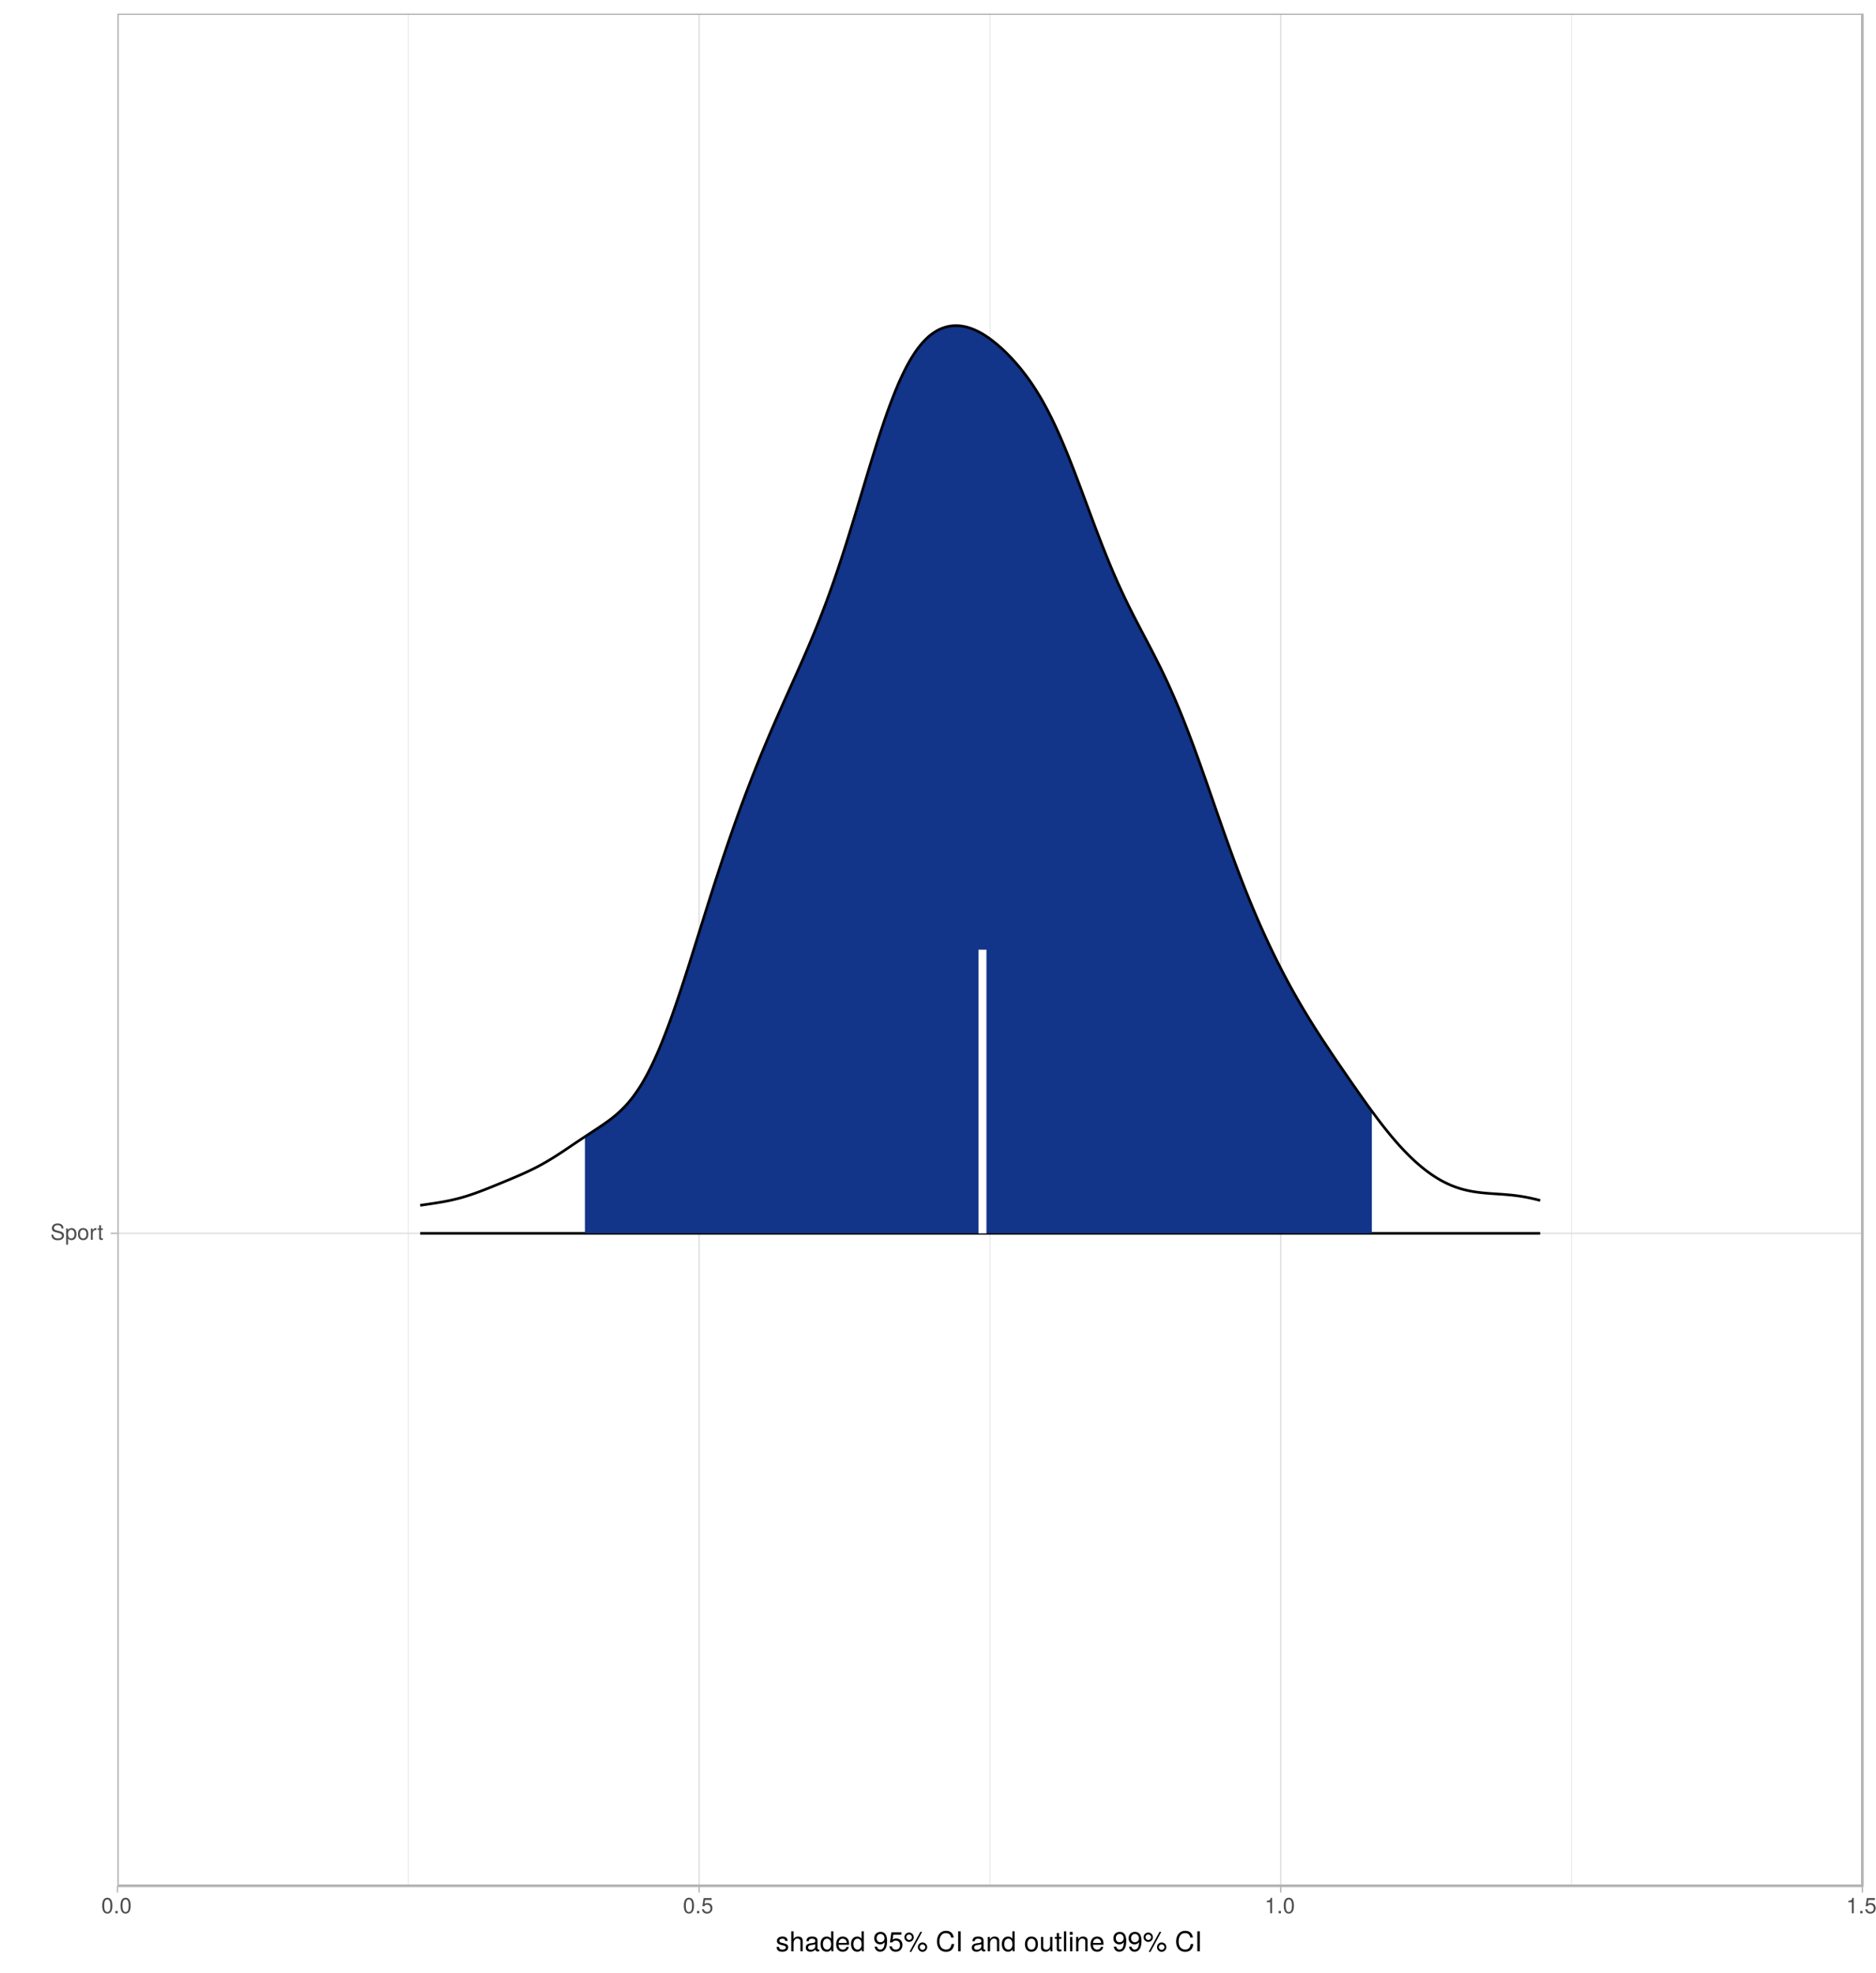 <?xml version="1.0" encoding="UTF-8"?>
<svg xmlns="http://www.w3.org/2000/svg" xmlns:xlink="http://www.w3.org/1999/xlink" width="753pt" height="792pt" viewBox="0 0 753 792" version="1.1">
<defs>
<g>
<symbol overflow="visible" id="glyph0-0">
<path style="stroke:none;" d=""/>
</symbol>
<symbol overflow="visible" id="glyph0-1">
<path style="stroke:none;" d="M 5.469 -1.766 C 5.469 -2.547 4.969 -3.125 4.094 -3.375 L 2.484 -3.797 C 1.719 -4 1.438 -4.25 1.438 -4.75 C 1.438 -5.406 2 -5.891 2.875 -5.891 C 3.891 -5.891 4.469 -5.422 4.469 -4.578 L 5.25 -4.578 C 5.25 -5.844 4.375 -6.578 2.891 -6.578 C 1.484 -6.578 0.609 -5.797 0.609 -4.641 C 0.609 -3.859 1.031 -3.359 1.875 -3.141 L 3.469 -2.719 C 4.281 -2.5 4.641 -2.188 4.641 -1.688 C 4.641 -0.969 4.109 -0.562 3.016 -0.562 C 1.797 -0.562 1.203 -1.172 1.203 -2.078 L 0.422 -2.078 C 0.422 -0.578 1.438 0.156 2.953 0.156 C 4.578 0.156 5.469 -0.609 5.469 -1.766 Z M 5.469 -1.766 "/>
</symbol>
<symbol overflow="visible" id="glyph0-2">
<path style="stroke:none;" d="M 4.594 -2.266 C 4.594 -3.812 3.844 -4.734 2.625 -4.734 C 2 -4.734 1.5 -4.453 1.156 -3.922 L 1.156 -4.609 L 0.484 -4.609 L 0.484 1.922 L 1.219 1.922 L 1.219 -0.547 C 1.594 -0.078 2.031 0.125 2.625 0.125 C 3.812 0.125 4.594 -0.797 4.594 -2.266 Z M 3.828 -2.281 C 3.828 -1.234 3.297 -0.547 2.5 -0.547 C 1.719 -0.547 1.219 -1.188 1.219 -2.266 C 1.219 -3.359 1.719 -4.062 2.5 -4.062 C 3.312 -4.062 3.828 -3.375 3.828 -2.281 Z M 3.828 -2.281 "/>
</symbol>
<symbol overflow="visible" id="glyph0-3">
<path style="stroke:none;" d="M 4.484 -2.266 C 4.484 -3.859 3.719 -4.734 2.391 -4.734 C 1.094 -4.734 0.312 -3.859 0.312 -2.312 C 0.312 -0.75 1.094 0.125 2.406 0.125 C 3.688 0.125 4.484 -0.75 4.484 -2.266 Z M 3.719 -2.281 C 3.719 -1.203 3.203 -0.547 2.406 -0.547 C 1.578 -0.547 1.078 -1.188 1.078 -2.312 C 1.078 -3.406 1.578 -4.062 2.406 -4.062 C 3.234 -4.062 3.719 -3.422 3.719 -2.281 Z M 3.719 -2.281 "/>
</symbol>
<symbol overflow="visible" id="glyph0-4">
<path style="stroke:none;" d="M 2.828 -3.969 L 2.828 -4.719 C 2.703 -4.734 2.641 -4.734 2.547 -4.734 C 2.062 -4.734 1.703 -4.453 1.281 -3.781 L 1.281 -4.609 L 0.609 -4.609 L 0.609 0 L 1.344 0 L 1.344 -2.391 C 1.344 -3.438 1.688 -3.953 2.828 -3.969 Z M 2.828 -3.969 "/>
</symbol>
<symbol overflow="visible" id="glyph0-5">
<path style="stroke:none;" d="M 2.234 0 L 2.234 -0.609 C 2.141 -0.594 2.016 -0.578 1.875 -0.578 C 1.562 -0.578 1.484 -0.672 1.484 -1 L 1.484 -4.016 L 2.234 -4.016 L 2.234 -4.609 L 1.484 -4.609 L 1.484 -5.875 L 0.75 -5.875 L 0.75 -4.609 L 0.125 -4.609 L 0.125 -4.016 L 0.75 -4.016 L 0.75 -0.672 C 0.75 -0.203 1.062 0.062 1.641 0.062 C 1.812 0.062 1.984 0.047 2.234 0 Z M 2.234 0 "/>
</symbol>
<symbol overflow="visible" id="glyph0-6">
<path style="stroke:none;" d="M 4.453 -3 C 4.453 -5.156 3.781 -6.234 2.422 -6.234 C 1.078 -6.234 0.375 -5.141 0.375 -3.047 C 0.375 -0.953 1.078 0.125 2.422 0.125 C 3.734 0.125 4.453 -0.953 4.453 -3 Z M 3.672 -3.062 C 3.672 -1.297 3.266 -0.516 2.406 -0.516 C 1.578 -0.516 1.172 -1.344 1.172 -3.047 C 1.172 -4.75 1.578 -5.547 2.422 -5.547 C 3.25 -5.547 3.672 -4.734 3.672 -3.062 Z M 3.672 -3.062 "/>
</symbol>
<symbol overflow="visible" id="glyph0-7">
<path style="stroke:none;" d="M 1.688 0 L 1.688 -0.922 L 0.766 -0.922 L 0.766 0 Z M 1.688 0 "/>
</symbol>
<symbol overflow="visible" id="glyph0-8">
<path style="stroke:none;" d="M 4.516 -2.062 C 4.516 -3.297 3.688 -4.109 2.5 -4.109 C 2.062 -4.109 1.703 -4 1.344 -3.734 L 1.594 -5.344 L 4.188 -5.344 L 4.188 -6.109 L 0.969 -6.109 L 0.5 -2.844 L 1.219 -2.844 C 1.578 -3.266 1.875 -3.422 2.359 -3.422 C 3.188 -3.422 3.719 -2.891 3.719 -1.969 C 3.719 -1.062 3.203 -0.547 2.359 -0.547 C 1.688 -0.547 1.266 -0.891 1.078 -1.594 L 0.312 -1.594 C 0.562 -0.359 1.266 0.125 2.375 0.125 C 3.641 0.125 4.516 -0.75 4.516 -2.062 Z M 4.516 -2.062 "/>
</symbol>
<symbol overflow="visible" id="glyph0-9">
<path style="stroke:none;" d="M 3.047 0 L 3.047 -6.234 L 2.547 -6.234 C 2.266 -5.281 2.094 -5.141 0.891 -5 L 0.891 -4.438 L 2.281 -4.438 L 2.281 0 Z M 3.047 0 "/>
</symbol>
<symbol overflow="visible" id="glyph1-0">
<path style="stroke:none;" d=""/>
</symbol>
<symbol overflow="visible" id="glyph1-1">
<path style="stroke:none;" d="M 5.047 -1.609 C 5.047 -2.469 4.562 -2.906 3.422 -3.172 L 2.547 -3.391 C 1.797 -3.562 1.469 -3.812 1.469 -4.219 C 1.469 -4.734 1.953 -5.078 2.688 -5.078 C 3.438 -5.078 3.828 -4.766 3.844 -4.156 L 4.812 -4.156 C 4.812 -5.297 4.062 -5.922 2.734 -5.922 C 1.391 -5.922 0.516 -5.234 0.516 -4.172 C 0.516 -3.266 0.984 -2.844 2.344 -2.516 L 3.203 -2.297 C 3.844 -2.141 4.094 -1.953 4.094 -1.547 C 4.094 -1 3.547 -0.688 2.75 -0.688 C 1.922 -0.688 1.469 -0.875 1.344 -1.766 L 0.375 -1.766 C 0.422 -0.422 1.172 0.172 2.672 0.172 C 4.125 0.172 5.047 -0.5 5.047 -1.609 Z M 5.047 -1.609 "/>
</symbol>
<symbol overflow="visible" id="glyph1-2">
<path style="stroke:none;" d="M 5.344 0 L 5.344 -4.359 C 5.344 -5.328 4.656 -5.922 3.531 -5.922 C 2.719 -5.922 2.219 -5.672 1.688 -4.969 L 1.688 -8.016 L 0.766 -8.016 L 0.766 0 L 1.688 0 L 1.688 -3.172 C 1.688 -4.359 2.297 -5.125 3.25 -5.125 C 3.891 -5.125 4.438 -4.75 4.438 -4 L 4.438 0 Z M 5.344 0 "/>
</symbol>
<symbol overflow="visible" id="glyph1-3">
<path style="stroke:none;" d="M 5.891 -0.016 L 5.891 -0.719 C 5.781 -0.688 5.734 -0.688 5.688 -0.688 C 5.375 -0.688 5.188 -0.859 5.188 -1.141 L 5.188 -4.359 C 5.188 -5.375 4.438 -5.922 3.031 -5.922 C 1.625 -5.922 0.766 -5.391 0.719 -4.062 L 1.641 -4.062 C 1.719 -4.766 2.141 -5.078 2.984 -5.078 C 3.812 -5.078 4.281 -4.781 4.281 -4.219 L 4.281 -3.984 C 4.281 -3.594 4.047 -3.438 3.328 -3.344 C 2.031 -3.172 1.828 -3.141 1.469 -2.984 C 0.797 -2.719 0.469 -2.203 0.469 -1.5 C 0.469 -0.453 1.188 0.172 2.359 0.172 C 3.094 0.172 3.812 -0.141 4.312 -0.688 C 4.406 -0.234 4.812 0.078 5.266 0.078 C 5.438 0.078 5.594 0.062 5.891 -0.016 Z M 4.281 -1.984 C 4.281 -1.172 3.438 -0.641 2.547 -0.641 C 1.844 -0.641 1.422 -0.891 1.422 -1.516 C 1.422 -2.125 1.828 -2.391 2.812 -2.531 C 3.766 -2.656 3.969 -2.703 4.281 -2.844 Z M 4.281 -1.984 "/>
</symbol>
<symbol overflow="visible" id="glyph1-4">
<path style="stroke:none;" d="M 5.438 0 L 5.438 -8.016 L 4.531 -8.016 L 4.531 -5.031 C 4.141 -5.625 3.531 -5.922 2.766 -5.922 C 1.266 -5.922 0.281 -4.781 0.281 -2.938 C 0.281 -0.984 1.25 0.172 2.797 0.172 C 3.594 0.172 4.141 -0.125 4.625 -0.844 L 4.625 0 Z M 4.531 -2.859 C 4.531 -1.531 3.891 -0.688 2.922 -0.688 C 1.906 -0.688 1.25 -1.547 1.25 -2.875 C 1.25 -4.219 1.906 -5.078 2.922 -5.078 C 3.906 -5.078 4.531 -4.188 4.531 -2.859 Z M 4.531 -2.859 "/>
</symbol>
<symbol overflow="visible" id="glyph1-5">
<path style="stroke:none;" d="M 5.641 -2.625 C 5.641 -3.453 5.578 -3.984 5.406 -4.406 C 5.031 -5.359 4.156 -5.922 3.078 -5.922 C 1.469 -5.922 0.438 -4.734 0.438 -2.844 C 0.438 -0.953 1.438 0.172 3.062 0.172 C 4.375 0.172 5.297 -0.578 5.516 -1.75 L 4.594 -1.75 C 4.344 -0.984 3.828 -0.688 3.094 -0.688 C 2.141 -0.688 1.422 -1.297 1.391 -2.625 Z M 4.656 -3.438 C 4.656 -3.438 4.656 -3.391 4.656 -3.359 L 1.422 -3.359 C 1.5 -4.391 2.141 -5.078 3.062 -5.078 C 3.969 -5.078 4.656 -4.328 4.656 -3.438 Z M 4.656 -3.438 "/>
</symbol>
<symbol overflow="visible" id="glyph1-6">
<path style="stroke:none;" d=""/>
</symbol>
<symbol overflow="visible" id="glyph1-7">
<path style="stroke:none;" d="M 5.594 -4.078 C 5.594 -6.516 4.75 -7.797 2.969 -7.797 C 1.484 -7.797 0.422 -6.75 0.422 -5.219 C 0.422 -3.766 1.406 -2.781 2.812 -2.781 C 3.547 -2.781 4.094 -3.047 4.594 -3.656 C 4.594 -1.75 3.969 -0.688 2.859 -0.688 C 2.172 -0.688 1.703 -1.125 1.547 -1.875 L 0.578 -1.875 C 0.766 -0.594 1.609 0.172 2.797 0.172 C 4.625 0.172 5.594 -1.391 5.594 -4.078 Z M 4.547 -5.234 C 4.547 -4.281 3.875 -3.641 2.922 -3.641 C 1.984 -3.641 1.406 -4.25 1.406 -5.297 C 1.406 -6.281 2.062 -6.953 2.953 -6.953 C 3.859 -6.953 4.547 -6.25 4.547 -5.234 Z M 4.547 -5.234 "/>
</symbol>
<symbol overflow="visible" id="glyph1-8">
<path style="stroke:none;" d="M 5.641 -2.578 C 5.641 -4.125 4.625 -5.141 3.125 -5.141 C 2.578 -5.141 2.141 -5 1.688 -4.656 L 1.984 -6.672 L 5.234 -6.672 L 5.234 -7.641 L 1.203 -7.641 L 0.625 -3.547 L 1.516 -3.547 C 1.969 -4.094 2.344 -4.281 2.953 -4.281 C 4 -4.281 4.656 -3.609 4.656 -2.453 C 4.656 -1.328 4 -0.688 2.953 -0.688 C 2.094 -0.688 1.578 -1.125 1.359 -2 L 0.391 -2 C 0.703 -0.453 1.578 0.172 2.969 0.172 C 4.547 0.172 5.641 -0.938 5.641 -2.578 Z M 5.641 -2.578 "/>
</symbol>
<symbol overflow="visible" id="glyph1-9">
<path style="stroke:none;" d="M 4.062 -5.625 C 4.062 -6.703 3.25 -7.531 2.188 -7.531 C 1.172 -7.531 0.312 -6.688 0.312 -5.656 C 0.312 -4.625 1.172 -3.766 2.203 -3.766 C 3.219 -3.766 4.062 -4.625 4.062 -5.625 Z M 3.312 -5.641 C 3.312 -5.031 2.812 -4.547 2.203 -4.547 C 1.578 -4.547 1.078 -5.047 1.078 -5.656 C 1.078 -6.266 1.578 -6.766 2.188 -6.766 C 2.812 -6.766 3.312 -6.266 3.312 -5.641 Z M 7.422 -7.797 L 6.703 -7.797 L 2.359 0.219 L 3.078 0.219 Z M 9.453 -1.656 C 9.453 -2.703 8.625 -3.547 7.562 -3.547 C 6.547 -3.547 5.703 -2.688 5.703 -1.672 C 5.703 -0.641 6.547 0.203 7.578 0.203 C 8.594 0.203 9.453 -0.641 9.453 -1.656 Z M 8.688 -1.656 C 8.688 -1.062 8.188 -0.562 7.578 -0.562 C 6.969 -0.562 6.453 -1.062 6.453 -1.672 C 6.453 -2.281 6.969 -2.766 7.562 -2.766 C 8.188 -2.766 8.688 -2.281 8.688 -1.656 Z M 8.688 -1.656 "/>
</symbol>
<symbol overflow="visible" id="glyph1-10">
<path style="stroke:none;" d="M 7.453 -2.922 L 6.391 -2.922 C 6.156 -1.406 5.516 -0.703 4.156 -0.703 C 2.562 -0.703 1.547 -1.922 1.547 -3.922 C 1.547 -5.984 2.516 -7.312 4.062 -7.312 C 5.328 -7.312 5.984 -6.75 6.234 -5.531 L 7.281 -5.531 C 6.969 -7.297 5.953 -8.219 4.188 -8.219 C 1.766 -8.219 0.531 -6.266 0.531 -3.922 C 0.531 -1.578 1.797 0.203 4.141 0.203 C 6.109 0.203 7.203 -0.844 7.453 -2.922 Z M 7.453 -2.922 "/>
</symbol>
<symbol overflow="visible" id="glyph1-11">
<path style="stroke:none;" d="M 2.125 0 L 2.125 -8.016 L 1.094 -8.016 L 1.094 0 Z M 2.125 0 "/>
</symbol>
<symbol overflow="visible" id="glyph1-12">
<path style="stroke:none;" d="M 5.359 0 L 5.359 -4.359 C 5.359 -5.312 4.641 -5.922 3.531 -5.922 C 2.672 -5.922 2.125 -5.594 1.609 -4.797 L 1.609 -5.766 L 0.766 -5.766 L 0.766 0 L 1.688 0 L 1.688 -3.172 C 1.688 -4.359 2.328 -5.125 3.25 -5.125 C 3.984 -5.125 4.438 -4.688 4.438 -4 L 4.438 0 Z M 5.359 0 "/>
</symbol>
<symbol overflow="visible" id="glyph1-13">
<path style="stroke:none;" d="M 5.609 -2.844 C 5.609 -4.828 4.656 -5.922 2.984 -5.922 C 1.375 -5.922 0.391 -4.812 0.391 -2.875 C 0.391 -0.953 1.359 0.172 3 0.172 C 4.625 0.172 5.609 -0.953 5.609 -2.844 Z M 4.656 -2.844 C 4.656 -1.5 4.016 -0.688 3 -0.688 C 1.984 -0.688 1.359 -1.484 1.359 -2.875 C 1.359 -4.266 1.984 -5.078 3 -5.078 C 4.031 -5.078 4.656 -4.281 4.656 -2.844 Z M 4.656 -2.844 "/>
</symbol>
<symbol overflow="visible" id="glyph1-14">
<path style="stroke:none;" d="M 5.297 0 L 5.297 -5.766 L 4.391 -5.766 L 4.391 -2.578 C 4.391 -1.406 3.766 -0.641 2.812 -0.641 C 2.094 -0.641 1.625 -1.078 1.625 -1.766 L 1.625 -5.766 L 0.719 -5.766 L 0.719 -1.406 C 0.719 -0.453 1.438 0.172 2.547 0.172 C 3.406 0.172 3.938 -0.125 4.484 -0.891 L 4.484 0 Z M 5.297 0 "/>
</symbol>
<symbol overflow="visible" id="glyph1-15">
<path style="stroke:none;" d="M 2.797 0 L 2.797 -0.766 C 2.672 -0.734 2.531 -0.719 2.359 -0.719 C 1.953 -0.719 1.844 -0.844 1.844 -1.25 L 1.844 -5.016 L 2.797 -5.016 L 2.797 -5.766 L 1.844 -5.766 L 1.844 -7.344 L 0.938 -7.344 L 0.938 -5.766 L 0.156 -5.766 L 0.156 -5.016 L 0.938 -5.016 L 0.938 -0.844 C 0.938 -0.25 1.328 0.078 2.047 0.078 C 2.266 0.078 2.484 0.062 2.797 0 Z M 2.797 0 "/>
</symbol>
<symbol overflow="visible" id="glyph1-16">
<path style="stroke:none;" d="M 1.656 0 L 1.656 -8.016 L 0.75 -8.016 L 0.75 0 Z M 1.656 0 "/>
</symbol>
<symbol overflow="visible" id="glyph1-17">
<path style="stroke:none;" d="M 1.688 0 L 1.688 -5.766 L 0.766 -5.766 L 0.766 0 Z M 1.797 -6.641 L 1.797 -7.781 L 0.656 -7.781 L 0.656 -6.641 Z M 1.797 -6.641 "/>
</symbol>
</g>
<clipPath id="clip1">
  <path d="M 47.152 5.48 L 748 5.48 L 748 757 L 47.152 757 Z M 47.152 5.48 "/>
</clipPath>
<clipPath id="clip2">
  <path d="M 163 5.48 L 165 5.48 L 165 757 L 163 757 Z M 163 5.48 "/>
</clipPath>
<clipPath id="clip3">
  <path d="M 397 5.48 L 398 5.48 L 398 757 L 397 757 Z M 397 5.48 "/>
</clipPath>
<clipPath id="clip4">
  <path d="M 630 5.48 L 631 5.48 L 631 757 L 630 757 Z M 630 5.48 "/>
</clipPath>
<clipPath id="clip5">
  <path d="M 47.152 494 L 748 494 L 748 496 L 47.152 496 Z M 47.152 494 "/>
</clipPath>
<clipPath id="clip6">
  <path d="M 47.152 5.48 L 48 5.48 L 48 757.852 L 47.152 757.852 Z M 47.152 5.48 "/>
</clipPath>
<clipPath id="clip7">
  <path d="M 280 5.48 L 281 5.48 L 281 757.852 L 280 757.852 Z M 280 5.48 "/>
</clipPath>
<clipPath id="clip8">
  <path d="M 513 5.48 L 515 5.48 L 515 757.852 L 513 757.852 Z M 513 5.48 "/>
</clipPath>
<clipPath id="clip9">
  <path d="M 747 5.48 L 748 5.48 L 748 757.852 L 747 757.852 Z M 747 5.48 "/>
</clipPath>
<clipPath id="clip10">
  <path d="M 47.152 5.48 L 748.523 5.48 L 748.523 757.852 L 47.152 757.852 Z M 47.152 5.48 "/>
</clipPath>
</defs>
<g id="surface1873">
<rect x="0" y="0" width="753" height="792" style="fill:rgb(100%,100%,100%);fill-opacity:1;stroke:none;"/>
<rect x="0" y="0" width="753" height="792" style="fill:rgb(100%,100%,100%);fill-opacity:1;stroke:none;"/>
<path style="fill:none;stroke-width:1.067;stroke-linecap:round;stroke-linejoin:round;stroke:rgb(100%,100%,100%);stroke-opacity:1;stroke-miterlimit:10;" d="M 0 792 L 753 792 L 753 0 L 0 0 Z M 0 792 "/>
<g clip-path="url(#clip1)" clip-rule="nonzero">
<path style=" stroke:none;fill-rule:nonzero;fill:rgb(100%,100%,100%);fill-opacity:1;" d="M 47.152 756.848 L 747.523 756.848 L 747.523 5.477 L 47.152 5.477 Z M 47.152 756.848 "/>
</g>
<g clip-path="url(#clip2)" clip-rule="nonzero">
<path style="fill:none;stroke-width:0.267;stroke-linecap:butt;stroke-linejoin:round;stroke:rgb(87.059%,87.059%,87.059%);stroke-opacity:1;stroke-miterlimit:10;" d="M 163.879 756.848 L 163.879 5.48 "/>
</g>
<g clip-path="url(#clip3)" clip-rule="nonzero">
<path style="fill:none;stroke-width:0.267;stroke-linecap:butt;stroke-linejoin:round;stroke:rgb(87.059%,87.059%,87.059%);stroke-opacity:1;stroke-miterlimit:10;" d="M 397.336 756.848 L 397.336 5.48 "/>
</g>
<g clip-path="url(#clip4)" clip-rule="nonzero">
<path style="fill:none;stroke-width:0.267;stroke-linecap:butt;stroke-linejoin:round;stroke:rgb(87.059%,87.059%,87.059%);stroke-opacity:1;stroke-miterlimit:10;" d="M 630.793 756.848 L 630.793 5.48 "/>
</g>
<g clip-path="url(#clip5)" clip-rule="nonzero">
<path style="fill:none;stroke-width:0.533;stroke-linecap:butt;stroke-linejoin:round;stroke:rgb(87.059%,87.059%,87.059%);stroke-opacity:1;stroke-miterlimit:10;" d="M 47.152 495.008 L 747.52 495.008 "/>
</g>
<g clip-path="url(#clip6)" clip-rule="nonzero">
<path style="fill:none;stroke-width:0.533;stroke-linecap:butt;stroke-linejoin:round;stroke:rgb(87.059%,87.059%,87.059%);stroke-opacity:1;stroke-miterlimit:10;" d="M 47.152 756.848 L 47.152 5.48 "/>
</g>
<g clip-path="url(#clip7)" clip-rule="nonzero">
<path style="fill:none;stroke-width:0.533;stroke-linecap:butt;stroke-linejoin:round;stroke:rgb(87.059%,87.059%,87.059%);stroke-opacity:1;stroke-miterlimit:10;" d="M 280.605 756.848 L 280.605 5.48 "/>
</g>
<g clip-path="url(#clip8)" clip-rule="nonzero">
<path style="fill:none;stroke-width:0.533;stroke-linecap:butt;stroke-linejoin:round;stroke:rgb(87.059%,87.059%,87.059%);stroke-opacity:1;stroke-miterlimit:10;" d="M 514.062 756.848 L 514.062 5.48 "/>
</g>
<g clip-path="url(#clip9)" clip-rule="nonzero">
<path style="fill:none;stroke-width:0.533;stroke-linecap:butt;stroke-linejoin:round;stroke:rgb(87.059%,87.059%,87.059%);stroke-opacity:1;stroke-miterlimit:10;" d="M 747.52 756.848 L 747.52 5.48 "/>
</g>
<path style="fill:none;stroke-width:1.067;stroke-linecap:butt;stroke-linejoin:round;stroke:rgb(0%,0%,0%);stroke-opacity:1;stroke-miterlimit:10;" d="M 168.656 495.008 L 618.219 495.008 "/>
<path style=" stroke:none;fill-rule:nonzero;fill:rgb(7.059%,20.392%,53.725%);fill-opacity:1;" d="M 234.785 495.008 L 234.785 456.199 L 235.406 455.789 L 236.023 455.383 L 236.641 454.98 L 237.258 454.574 L 237.879 454.172 L 239.73 452.953 L 240.352 452.543 L 240.969 452.129 L 241.586 451.711 L 242.203 451.289 L 242.82 450.859 L 243.441 450.418 L 244.059 449.973 L 244.676 449.516 L 245.293 449.047 L 245.914 448.562 L 246.531 448.07 L 247.148 447.551 L 247.766 447.02 L 248.387 446.473 L 249.004 445.898 L 249.621 445.305 L 250.238 444.688 L 250.859 444.051 L 251.477 443.375 L 252.094 442.676 L 252.711 441.949 L 253.328 441.191 L 253.949 440.395 L 254.566 439.574 L 255.184 438.719 L 255.801 437.82 L 256.422 436.887 L 257.039 435.922 L 257.656 434.922 L 258.273 433.871 L 258.895 432.789 L 259.512 431.672 L 260.129 430.508 L 260.746 429.305 L 261.367 428.066 L 261.984 426.793 L 262.602 425.465 L 263.219 424.105 L 263.836 422.715 L 264.457 421.277 L 265.074 419.801 L 265.691 418.293 L 266.309 416.758 L 266.93 415.172 L 267.547 413.559 L 268.164 411.918 L 268.781 410.246 L 269.402 408.535 L 270.02 406.801 L 270.637 405.047 L 271.254 403.258 L 271.875 401.445 L 272.492 399.617 L 273.109 397.766 L 273.727 395.891 L 274.344 394.004 L 274.965 392.102 L 275.582 390.18 L 276.199 388.25 L 276.816 386.309 L 277.438 384.359 L 278.055 382.398 L 278.672 380.434 L 279.289 378.465 L 279.91 376.496 L 280.527 374.52 L 281.762 370.574 L 282.383 368.605 L 283 366.641 L 283.617 364.68 L 284.234 362.723 L 284.852 360.773 L 285.473 358.836 L 286.09 356.902 L 286.707 354.98 L 287.324 353.07 L 287.945 351.168 L 288.562 349.277 L 289.18 347.402 L 289.797 345.539 L 290.418 343.684 L 291.035 341.848 L 291.652 340.023 L 292.27 338.215 L 292.891 336.418 L 293.508 334.637 L 294.125 332.871 L 294.742 331.121 L 295.359 329.383 L 295.98 327.66 L 296.598 325.953 L 297.215 324.258 L 297.832 322.578 L 298.453 320.918 L 299.07 319.266 L 299.688 317.629 L 300.305 316.008 L 300.926 314.402 L 301.543 312.805 L 302.16 311.223 L 302.777 309.656 L 303.398 308.102 L 304.016 306.559 L 304.633 305.031 L 305.25 303.512 L 305.867 302.004 L 306.488 300.512 L 307.105 299.027 L 307.723 297.555 L 308.34 296.09 L 308.961 294.641 L 309.578 293.199 L 310.195 291.762 L 310.812 290.336 L 311.434 288.922 L 312.051 287.512 L 312.668 286.105 L 313.285 284.711 L 313.906 283.32 L 314.523 281.93 L 315.141 280.547 L 315.758 279.168 L 316.375 277.793 L 316.996 276.418 L 318.23 273.668 L 318.848 272.289 L 319.469 270.914 L 320.086 269.531 L 320.703 268.145 L 321.32 266.75 L 321.941 265.355 L 322.559 263.945 L 323.176 262.531 L 323.793 261.105 L 324.414 259.668 L 325.031 258.219 L 325.648 256.754 L 326.266 255.277 L 326.883 253.781 L 327.504 252.27 L 328.121 250.746 L 328.738 249.195 L 329.355 247.625 L 329.977 246.039 L 330.594 244.434 L 331.211 242.801 L 331.828 241.145 L 332.449 239.469 L 333.066 237.77 L 333.684 236.043 L 334.301 234.293 L 334.922 232.523 L 335.539 230.727 L 336.156 228.902 L 336.773 227.062 L 337.391 225.199 L 338.012 223.305 L 338.629 221.395 L 339.246 219.469 L 339.863 217.516 L 340.484 215.547 L 341.102 213.562 L 341.719 211.562 L 342.336 209.547 L 342.957 207.52 L 343.574 205.484 L 344.191 203.438 L 344.809 201.387 L 345.43 199.332 L 346.664 195.215 L 347.281 193.16 L 347.898 191.109 L 348.52 189.066 L 349.137 187.035 L 349.754 185.016 L 350.371 183.012 L 350.992 181.023 L 351.609 179.059 L 352.227 177.113 L 352.844 175.188 L 353.465 173.301 L 354.082 171.438 L 354.699 169.602 L 355.316 167.801 L 355.938 166.043 L 356.555 164.312 L 357.172 162.621 L 357.789 160.977 L 358.406 159.375 L 359.027 157.809 L 359.645 156.289 L 360.262 154.824 L 360.879 153.398 L 361.5 152.012 L 362.117 150.684 L 362.734 149.402 L 363.352 148.164 L 363.973 146.969 L 364.59 145.84 L 365.207 144.75 L 365.824 143.699 L 366.445 142.703 L 367.062 141.762 L 367.68 140.855 L 368.297 139.992 L 368.914 139.188 L 369.535 138.422 L 370.152 137.691 L 370.77 137.008 L 371.387 136.371 L 372.008 135.77 L 372.625 135.199 L 373.242 134.68 L 373.859 134.195 L 374.48 133.742 L 375.098 133.324 L 375.715 132.949 L 376.332 132.602 L 376.953 132.281 L 377.57 131.996 L 378.188 131.746 L 378.805 131.52 L 379.422 131.32 L 380.043 131.156 L 380.66 131.02 L 381.277 130.902 L 381.895 130.816 L 382.516 130.758 L 383.133 130.723 L 383.75 130.707 L 384.367 130.727 L 384.988 130.766 L 385.605 130.824 L 386.223 130.906 L 386.84 131.016 L 387.461 131.145 L 388.078 131.293 L 388.695 131.469 L 389.312 131.668 L 389.93 131.883 L 390.551 132.117 L 391.168 132.379 L 391.785 132.656 L 392.402 132.949 L 393.023 133.266 L 393.641 133.605 L 394.258 133.957 L 394.875 134.328 L 395.496 134.719 L 396.113 135.129 L 396.73 135.551 L 397.348 135.992 L 397.965 136.449 L 398.586 136.922 L 399.203 137.41 L 399.82 137.918 L 400.438 138.438 L 401.059 138.969 L 401.676 139.52 L 402.293 140.086 L 402.91 140.664 L 403.531 141.254 L 404.148 141.863 L 404.766 142.488 L 405.383 143.125 L 406.004 143.773 L 406.621 144.445 L 407.238 145.129 L 407.855 145.824 L 408.473 146.543 L 409.094 147.277 L 409.711 148.027 L 410.328 148.793 L 410.945 149.586 L 411.566 150.395 L 412.184 151.223 L 412.801 152.066 L 413.418 152.941 L 414.039 153.836 L 414.656 154.75 L 415.273 155.691 L 415.891 156.66 L 416.512 157.648 L 417.129 158.66 L 417.746 159.711 L 418.363 160.781 L 418.98 161.875 L 419.602 163.004 L 420.219 164.16 L 420.836 165.344 L 421.453 166.547 L 422.074 167.793 L 422.691 169.062 L 423.309 170.359 L 423.926 171.684 L 424.547 173.039 L 425.164 174.422 L 425.781 175.824 L 426.398 177.258 L 427.02 178.719 L 427.637 180.199 L 428.254 181.703 L 428.871 183.23 L 429.488 184.781 L 430.109 186.344 L 430.727 187.93 L 431.344 189.531 L 431.961 191.145 L 432.582 192.77 L 433.199 194.406 L 433.816 196.055 L 434.434 197.707 L 435.055 199.367 L 436.906 204.359 L 437.527 206.02 L 438.145 207.68 L 438.762 209.332 L 439.379 210.977 L 439.996 212.609 L 440.617 214.234 L 441.234 215.852 L 441.852 217.449 L 442.469 219.031 L 443.09 220.602 L 443.707 222.152 L 444.324 223.684 L 444.941 225.195 L 445.562 226.695 L 446.18 228.168 L 446.797 229.621 L 447.414 231.055 L 448.035 232.473 L 448.652 233.859 L 449.27 235.23 L 449.887 236.586 L 450.504 237.922 L 451.125 239.23 L 451.742 240.527 L 452.359 241.809 L 452.977 243.07 L 453.598 244.316 L 454.215 245.551 L 454.832 246.773 L 455.449 247.98 L 456.07 249.18 L 456.688 250.371 L 457.305 251.555 L 457.922 252.734 L 458.543 253.91 L 459.16 255.082 L 461.012 258.609 L 461.633 259.789 L 462.25 260.98 L 462.867 262.176 L 463.484 263.379 L 464.105 264.598 L 464.723 265.824 L 465.34 267.062 L 465.957 268.316 L 466.578 269.59 L 467.195 270.875 L 467.812 272.18 L 468.43 273.5 L 469.051 274.844 L 469.668 276.207 L 470.285 277.582 L 470.902 278.988 L 471.52 280.414 L 472.141 281.855 L 472.758 283.32 L 473.375 284.809 L 473.992 286.316 L 474.613 287.844 L 475.23 289.395 L 475.848 290.965 L 476.465 292.555 L 477.086 294.16 L 477.703 295.793 L 478.32 297.438 L 478.938 299.094 L 479.559 300.773 L 480.176 302.469 L 480.793 304.172 L 481.41 305.891 L 482.027 307.621 L 482.648 309.363 L 483.266 311.113 L 483.883 312.867 L 484.5 314.633 L 485.121 316.402 L 485.738 318.172 L 486.355 319.949 L 486.973 321.723 L 487.594 323.5 L 488.211 325.273 L 489.445 328.812 L 490.066 330.574 L 490.684 332.328 L 491.301 334.078 L 491.918 335.816 L 492.535 337.547 L 493.156 339.266 L 493.773 340.973 L 494.391 342.672 L 495.008 344.355 L 495.629 346.023 L 496.246 347.68 L 496.863 349.324 L 497.48 350.945 L 498.102 352.555 L 498.719 354.152 L 499.336 355.73 L 499.953 357.289 L 500.574 358.836 L 501.191 360.367 L 501.809 361.879 L 502.426 363.371 L 503.043 364.852 L 503.664 366.316 L 504.281 367.762 L 504.898 369.191 L 505.516 370.605 L 506.137 372.004 L 506.754 373.387 L 507.371 374.754 L 507.988 376.105 L 508.609 377.441 L 509.227 378.762 L 509.844 380.07 L 510.461 381.359 L 511.082 382.637 L 511.699 383.902 L 512.316 385.152 L 512.934 386.387 L 513.551 387.609 L 514.172 388.82 L 514.789 390.02 L 515.406 391.203 L 516.023 392.375 L 516.645 393.535 L 517.262 394.68 L 517.879 395.816 L 518.496 396.941 L 519.117 398.055 L 519.734 399.152 L 520.352 400.242 L 520.969 401.32 L 521.59 402.387 L 522.207 403.445 L 522.824 404.492 L 523.441 405.531 L 524.059 406.555 L 524.68 407.574 L 525.297 408.586 L 525.914 409.586 L 526.531 410.578 L 527.152 411.562 L 527.77 412.539 L 528.387 413.512 L 529.004 414.473 L 529.625 415.43 L 530.242 416.383 L 531.477 418.266 L 532.098 419.203 L 532.715 420.133 L 533.332 421.059 L 534.566 422.902 L 535.188 423.816 L 535.805 424.73 L 536.422 425.641 L 537.039 426.547 L 537.66 427.453 L 538.277 428.359 L 538.895 429.258 L 539.512 430.16 L 540.133 431.059 L 541.984 433.742 L 542.605 434.633 L 544.457 437.293 L 545.074 438.176 L 545.695 439.055 L 546.312 439.93 L 547.547 441.672 L 548.168 442.535 L 548.785 443.395 L 549.402 444.25 L 550.02 445.102 L 550.641 445.949 L 550.641 495.008 Z M 234.785 495.008 "/>
<path style="fill:none;stroke-width:1.067;stroke-linecap:butt;stroke-linejoin:round;stroke:rgb(0%,0%,0%);stroke-opacity:1;stroke-miterlimit:10;" d="M 168.656 483.758 L 169.535 483.625 L 171.293 483.367 L 172.172 483.234 L 173.055 483.105 L 173.934 482.973 L 174.812 482.836 L 175.691 482.695 L 176.574 482.551 L 177.453 482.398 L 178.332 482.238 L 179.211 482.074 L 180.09 481.895 L 180.973 481.711 L 181.852 481.512 L 182.73 481.305 L 183.609 481.086 L 184.492 480.855 L 185.371 480.613 L 186.25 480.359 L 187.129 480.094 L 188.008 479.816 L 188.891 479.527 L 189.77 479.227 L 190.648 478.918 L 191.527 478.602 L 192.41 478.277 L 193.289 477.945 L 194.168 477.605 L 195.047 477.262 L 195.926 476.914 L 196.809 476.562 L 197.688 476.207 L 199.445 475.488 L 200.328 475.125 L 201.207 474.766 L 202.086 474.402 L 202.965 474.035 L 203.844 473.672 L 204.727 473.305 L 206.484 472.562 L 207.363 472.188 L 208.246 471.809 L 209.125 471.422 L 210.004 471.031 L 210.883 470.633 L 211.762 470.227 L 212.645 469.809 L 213.523 469.383 L 214.402 468.945 L 215.281 468.5 L 216.164 468.039 L 217.043 467.566 L 217.922 467.078 L 218.801 466.582 L 219.68 466.07 L 220.562 465.547 L 221.441 465.012 L 222.32 464.465 L 223.199 463.91 L 224.082 463.344 L 224.961 462.77 L 225.84 462.191 L 226.719 461.605 L 227.598 461.016 L 228.48 460.422 L 230.238 459.234 L 231.117 458.645 L 232 458.051 L 233.758 456.879 L 235.516 455.715 L 236.398 455.137 L 237.277 454.562 L 238.156 453.984 L 239.035 453.41 L 239.918 452.828 L 240.797 452.242 L 241.676 451.648 L 242.555 451.039 L 243.434 450.418 L 244.316 449.781 L 245.195 449.121 L 246.074 448.43 L 246.953 447.707 L 247.836 446.953 L 248.715 446.164 L 249.594 445.328 L 250.473 444.438 L 251.352 443.496 L 252.234 442.504 L 253.113 441.453 L 253.992 440.332 L 254.871 439.137 L 255.754 437.879 L 256.633 436.551 L 257.512 435.156 L 258.391 433.66 L 259.27 432.09 L 260.152 430.449 L 261.031 428.73 L 261.91 426.934 L 262.789 425.039 L 263.672 423.074 L 264.551 421.039 L 265.43 418.934 L 266.309 416.742 L 267.188 414.48 L 268.07 412.156 L 268.949 409.773 L 269.828 407.336 L 270.707 404.828 L 271.59 402.27 L 272.469 399.672 L 273.348 397.035 L 274.227 394.359 L 275.109 391.645 L 275.988 388.902 L 276.867 386.145 L 277.746 383.367 L 278.625 380.57 L 279.508 377.77 L 281.266 372.152 L 282.145 369.348 L 283.027 366.547 L 283.906 363.762 L 284.785 360.984 L 285.664 358.223 L 286.543 355.48 L 287.426 352.758 L 288.305 350.062 L 289.184 347.387 L 290.062 344.734 L 290.945 342.113 L 291.824 339.52 L 292.703 336.957 L 293.582 334.418 L 294.461 331.906 L 295.344 329.434 L 296.223 326.988 L 297.102 324.57 L 297.98 322.18 L 298.863 319.816 L 299.742 317.488 L 300.621 315.188 L 301.5 312.914 L 302.379 310.664 L 303.262 308.441 L 304.141 306.25 L 305.02 304.078 L 305.898 301.93 L 306.781 299.805 L 307.66 297.703 L 308.539 295.625 L 309.418 293.566 L 310.297 291.52 L 311.18 289.496 L 312.059 287.484 L 312.938 285.492 L 313.816 283.508 L 314.699 281.531 L 315.578 279.566 L 317.336 275.645 L 318.215 273.688 L 319.098 271.727 L 319.977 269.762 L 320.855 267.785 L 321.734 265.801 L 322.617 263.797 L 323.496 261.781 L 324.375 259.734 L 325.254 257.668 L 326.133 255.57 L 327.016 253.449 L 327.895 251.289 L 328.773 249.086 L 329.652 246.844 L 330.535 244.562 L 331.414 242.242 L 332.293 239.867 L 333.172 237.445 L 334.051 234.977 L 334.934 232.461 L 335.812 229.902 L 336.691 227.285 L 337.57 224.625 L 338.453 221.922 L 339.332 219.18 L 340.211 216.398 L 341.09 213.574 L 341.969 210.723 L 342.852 207.848 L 343.73 204.949 L 344.609 202.031 L 345.488 199.109 L 346.371 196.18 L 347.25 193.254 L 348.129 190.336 L 349.008 187.441 L 349.887 184.57 L 350.77 181.73 L 351.648 178.922 L 352.527 176.16 L 353.406 173.461 L 354.289 170.816 L 355.168 168.23 L 356.047 165.711 L 356.926 163.277 L 357.805 160.93 L 358.688 158.664 L 359.566 156.477 L 360.445 154.375 L 361.324 152.391 L 362.207 150.496 L 363.086 148.691 L 363.965 146.977 L 364.844 145.363 L 365.723 143.863 L 366.605 142.453 L 367.484 141.129 L 368.363 139.895 L 369.242 138.762 L 370.125 137.719 L 371.004 136.758 L 371.883 135.875 L 372.762 135.066 L 373.641 134.352 L 374.523 133.707 L 375.402 133.129 L 376.281 132.613 L 377.16 132.164 L 378.043 131.793 L 378.922 131.473 L 379.801 131.211 L 380.68 131 L 381.559 130.848 L 382.441 130.754 L 383.32 130.707 L 384.199 130.707 L 385.078 130.754 L 385.961 130.855 L 386.84 131.004 L 387.719 131.195 L 388.598 131.43 L 389.477 131.703 L 390.359 132.031 L 391.238 132.395 L 392.117 132.797 L 392.996 133.238 L 393.879 133.719 L 394.758 134.242 L 395.637 134.797 L 396.516 135.387 L 397.395 136.008 L 398.277 136.668 L 399.156 137.359 L 400.035 138.078 L 400.914 138.828 L 401.797 139.605 L 402.676 140.422 L 403.555 141.262 L 404.434 142.133 L 405.312 143.031 L 406.195 143.961 L 407.074 144.926 L 407.953 145.922 L 408.832 146.949 L 409.715 148.012 L 410.594 149.113 L 411.473 150.258 L 412.352 151.441 L 413.234 152.66 L 414.113 153.926 L 414.992 155.25 L 415.871 156.617 L 416.75 158.035 L 417.633 159.5 L 418.512 161.023 L 419.391 162.613 L 420.27 164.25 L 421.152 165.945 L 422.031 167.691 L 422.91 169.508 L 423.789 171.383 L 424.668 173.309 L 425.551 175.289 L 426.43 177.316 L 427.309 179.406 L 428.188 181.539 L 429.07 183.715 L 429.949 185.93 L 430.828 188.18 L 431.707 190.469 L 432.586 192.781 L 433.469 195.113 L 434.348 197.461 L 435.227 199.824 L 436.105 202.191 L 436.988 204.559 L 437.867 206.922 L 438.746 209.277 L 439.625 211.613 L 440.504 213.93 L 441.387 216.223 L 442.266 218.492 L 443.145 220.727 L 444.023 222.922 L 444.906 225.082 L 445.785 227.207 L 446.664 229.293 L 447.543 231.332 L 448.422 233.328 L 449.305 235.285 L 450.184 237.203 L 451.062 239.086 L 451.941 240.926 L 452.824 242.73 L 453.703 244.508 L 454.582 246.258 L 455.461 247.984 L 456.34 249.688 L 457.223 251.375 L 458.102 253.055 L 458.98 254.73 L 459.859 256.398 L 460.742 258.074 L 461.621 259.758 L 462.5 261.449 L 463.379 263.156 L 464.258 264.891 L 465.141 266.648 L 466.02 268.434 L 466.898 270.246 L 467.777 272.094 L 468.66 273.984 L 469.539 275.914 L 470.418 277.879 L 471.297 279.883 L 472.176 281.938 L 473.059 284.035 L 473.938 286.172 L 474.816 288.352 L 475.695 290.566 L 476.578 292.836 L 477.457 295.137 L 478.336 297.473 L 479.215 299.84 L 480.094 302.242 L 480.977 304.672 L 481.855 307.129 L 482.734 309.605 L 483.613 312.098 L 484.496 314.605 L 485.375 317.125 L 486.254 319.648 L 488.012 324.703 L 488.895 327.223 L 489.773 329.734 L 490.652 332.234 L 491.531 334.723 L 492.414 337.191 L 493.293 339.637 L 494.172 342.059 L 495.051 344.457 L 495.93 346.832 L 496.812 349.172 L 497.691 351.48 L 498.57 353.762 L 499.449 356.008 L 500.332 358.227 L 501.211 360.402 L 502.09 362.547 L 502.969 364.66 L 503.848 366.742 L 504.73 368.793 L 505.609 370.805 L 506.488 372.781 L 507.367 374.734 L 508.25 376.656 L 509.129 378.543 L 510.008 380.398 L 510.887 382.23 L 511.766 384.031 L 512.648 385.809 L 513.527 387.551 L 514.406 389.27 L 515.285 390.961 L 516.168 392.629 L 517.047 394.277 L 517.926 395.891 L 518.805 397.484 L 519.684 399.055 L 520.566 400.605 L 521.445 402.133 L 522.324 403.637 L 523.203 405.121 L 524.086 406.586 L 524.965 408.035 L 525.844 409.465 L 526.723 410.875 L 527.602 412.27 L 528.484 413.652 L 529.363 415.023 L 530.242 416.379 L 531.121 417.719 L 532.004 419.055 L 532.883 420.379 L 533.762 421.695 L 534.641 423.004 L 535.52 424.309 L 536.402 425.605 L 537.281 426.898 L 539.039 429.469 L 539.922 430.746 L 540.801 432.023 L 541.68 433.297 L 542.559 434.566 L 543.438 435.832 L 544.32 437.09 L 545.199 438.348 L 546.078 439.598 L 546.957 440.84 L 547.84 442.074 L 548.719 443.301 L 549.598 444.52 L 550.477 445.727 L 551.359 446.918 L 552.238 448.102 L 553.117 449.27 L 553.996 450.426 L 554.875 451.562 L 555.758 452.684 L 556.637 453.785 L 557.516 454.871 L 558.395 455.938 L 559.277 456.98 L 560.156 458 L 561.035 459.004 L 561.914 459.984 L 562.793 460.941 L 563.676 461.871 L 564.555 462.781 L 565.434 463.668 L 566.312 464.531 L 567.195 465.363 L 568.074 466.172 L 568.953 466.957 L 569.832 467.719 L 570.711 468.457 L 571.594 469.16 L 572.473 469.844 L 573.352 470.5 L 574.23 471.133 L 575.113 471.734 L 575.992 472.309 L 576.871 472.855 L 577.75 473.379 L 578.629 473.879 L 579.512 474.344 L 580.391 474.785 L 581.27 475.199 L 582.148 475.59 L 583.031 475.957 L 583.91 476.293 L 584.789 476.605 L 585.668 476.895 L 586.547 477.164 L 587.43 477.406 L 588.309 477.625 L 589.188 477.828 L 590.066 478.008 L 590.949 478.176 L 591.828 478.32 L 592.707 478.449 L 593.586 478.566 L 594.465 478.668 L 595.348 478.762 L 596.227 478.844 L 597.105 478.918 L 597.984 478.988 L 598.867 479.051 L 599.746 479.113 L 602.383 479.289 L 603.266 479.352 L 604.145 479.422 L 605.023 479.496 L 605.902 479.574 L 606.785 479.664 L 607.664 479.758 L 608.543 479.867 L 609.422 479.984 L 610.301 480.113 L 611.184 480.254 L 612.062 480.406 L 612.941 480.57 L 613.82 480.75 L 614.703 480.938 L 615.582 481.137 L 616.461 481.348 L 617.34 481.57 L 618.219 481.801 "/>
<path style="fill:none;stroke-width:3.201;stroke-linecap:butt;stroke-linejoin:round;stroke:rgb(100%,100%,100%);stroke-opacity:1;stroke-miterlimit:10;" d="M 394.344 495.008 L 394.344 381.164 "/>
<g clip-path="url(#clip10)" clip-rule="nonzero">
<path style="fill:none;stroke-width:1.067;stroke-linecap:round;stroke-linejoin:round;stroke:rgb(70.196%,70.196%,70.196%);stroke-opacity:1;stroke-miterlimit:10;" d="M 47.152 756.848 L 747.523 756.848 L 747.523 5.477 L 47.152 5.477 Z M 47.152 756.848 "/>
</g>
<g style="fill:rgb(30.196%,30.196%,30.196%);fill-opacity:1;">
  <use xlink:href="#glyph0-1" x="20.219" y="497.61"/>
  <use xlink:href="#glyph0-2" x="26.088" y="497.61"/>
  <use xlink:href="#glyph0-3" x="30.98" y="497.61"/>
  <use xlink:href="#glyph0-4" x="35.873" y="497.61"/>
  <use xlink:href="#glyph0-5" x="39.067" y="497.61"/>
</g>
<path style="fill:none;stroke-width:0.533;stroke-linecap:butt;stroke-linejoin:round;stroke:rgb(70.196%,70.196%,70.196%);stroke-opacity:1;stroke-miterlimit:10;" d="M 44.41 495.008 L 47.152 495.008 "/>
<path style="fill:none;stroke-width:0.533;stroke-linecap:butt;stroke-linejoin:round;stroke:rgb(70.196%,70.196%,70.196%);stroke-opacity:1;stroke-miterlimit:10;" d="M 47.152 759.59 L 47.152 756.848 "/>
<path style="fill:none;stroke-width:0.533;stroke-linecap:butt;stroke-linejoin:round;stroke:rgb(70.196%,70.196%,70.196%);stroke-opacity:1;stroke-miterlimit:10;" d="M 280.605 759.59 L 280.605 756.848 "/>
<path style="fill:none;stroke-width:0.533;stroke-linecap:butt;stroke-linejoin:round;stroke:rgb(70.196%,70.196%,70.196%);stroke-opacity:1;stroke-miterlimit:10;" d="M 514.062 759.59 L 514.062 756.848 "/>
<path style="fill:none;stroke-width:0.533;stroke-linecap:butt;stroke-linejoin:round;stroke:rgb(70.196%,70.196%,70.196%);stroke-opacity:1;stroke-miterlimit:10;" d="M 747.52 759.59 L 747.52 756.848 "/>
<g style="fill:rgb(30.196%,30.196%,30.196%);fill-opacity:1;">
  <use xlink:href="#glyph0-6" x="40.652" y="767.884"/>
  <use xlink:href="#glyph0-7" x="45.545" y="767.884"/>
  <use xlink:href="#glyph0-6" x="47.991" y="767.884"/>
</g>
<g style="fill:rgb(30.196%,30.196%,30.196%);fill-opacity:1;">
  <use xlink:href="#glyph0-6" x="274.105" y="767.884"/>
  <use xlink:href="#glyph0-7" x="278.998" y="767.884"/>
  <use xlink:href="#glyph0-8" x="281.444" y="767.884"/>
</g>
<g style="fill:rgb(30.196%,30.196%,30.196%);fill-opacity:1;">
  <use xlink:href="#glyph0-9" x="507.562" y="767.884"/>
  <use xlink:href="#glyph0-7" x="512.455" y="767.884"/>
  <use xlink:href="#glyph0-6" x="514.901" y="767.884"/>
</g>
<g style="fill:rgb(30.196%,30.196%,30.196%);fill-opacity:1;">
  <use xlink:href="#glyph0-9" x="741.02" y="767.884"/>
  <use xlink:href="#glyph0-7" x="745.912" y="767.884"/>
  <use xlink:href="#glyph0-8" x="748.358" y="767.884"/>
</g>
<g style="fill:rgb(0%,0%,0%);fill-opacity:1;">
  <use xlink:href="#glyph1-1" x="311.336" y="783.147"/>
  <use xlink:href="#glyph1-2" x="316.836" y="783.147"/>
  <use xlink:href="#glyph1-3" x="322.952" y="783.147"/>
  <use xlink:href="#glyph1-4" x="329.068" y="783.147"/>
  <use xlink:href="#glyph1-5" x="335.185" y="783.147"/>
  <use xlink:href="#glyph1-4" x="341.301" y="783.147"/>
  <use xlink:href="#glyph1-6" x="347.417" y="783.147"/>
  <use xlink:href="#glyph1-7" x="350.475" y="783.147"/>
  <use xlink:href="#glyph1-8" x="356.591" y="783.147"/>
  <use xlink:href="#glyph1-9" x="362.707" y="783.147"/>
  <use xlink:href="#glyph1-6" x="372.486" y="783.147"/>
  <use xlink:href="#glyph1-10" x="375.544" y="783.147"/>
  <use xlink:href="#glyph1-11" x="383.486" y="783.147"/>
  <use xlink:href="#glyph1-6" x="386.544" y="783.147"/>
  <use xlink:href="#glyph1-3" x="389.602" y="783.147"/>
  <use xlink:href="#glyph1-12" x="395.718" y="783.147"/>
  <use xlink:href="#glyph1-4" x="401.834" y="783.147"/>
  <use xlink:href="#glyph1-6" x="407.95" y="783.147"/>
  <use xlink:href="#glyph1-13" x="411.008" y="783.147"/>
  <use xlink:href="#glyph1-14" x="417.124" y="783.147"/>
  <use xlink:href="#glyph1-15" x="423.24" y="783.147"/>
  <use xlink:href="#glyph1-16" x="426.298" y="783.147"/>
  <use xlink:href="#glyph1-17" x="428.74" y="783.147"/>
  <use xlink:href="#glyph1-12" x="431.183" y="783.147"/>
  <use xlink:href="#glyph1-5" x="437.299" y="783.147"/>
  <use xlink:href="#glyph1-6" x="443.415" y="783.147"/>
  <use xlink:href="#glyph1-7" x="446.473" y="783.147"/>
  <use xlink:href="#glyph1-7" x="452.589" y="783.147"/>
  <use xlink:href="#glyph1-9" x="458.705" y="783.147"/>
  <use xlink:href="#glyph1-6" x="468.484" y="783.147"/>
  <use xlink:href="#glyph1-10" x="471.542" y="783.147"/>
  <use xlink:href="#glyph1-11" x="479.484" y="783.147"/>
</g>
</g>
</svg>
